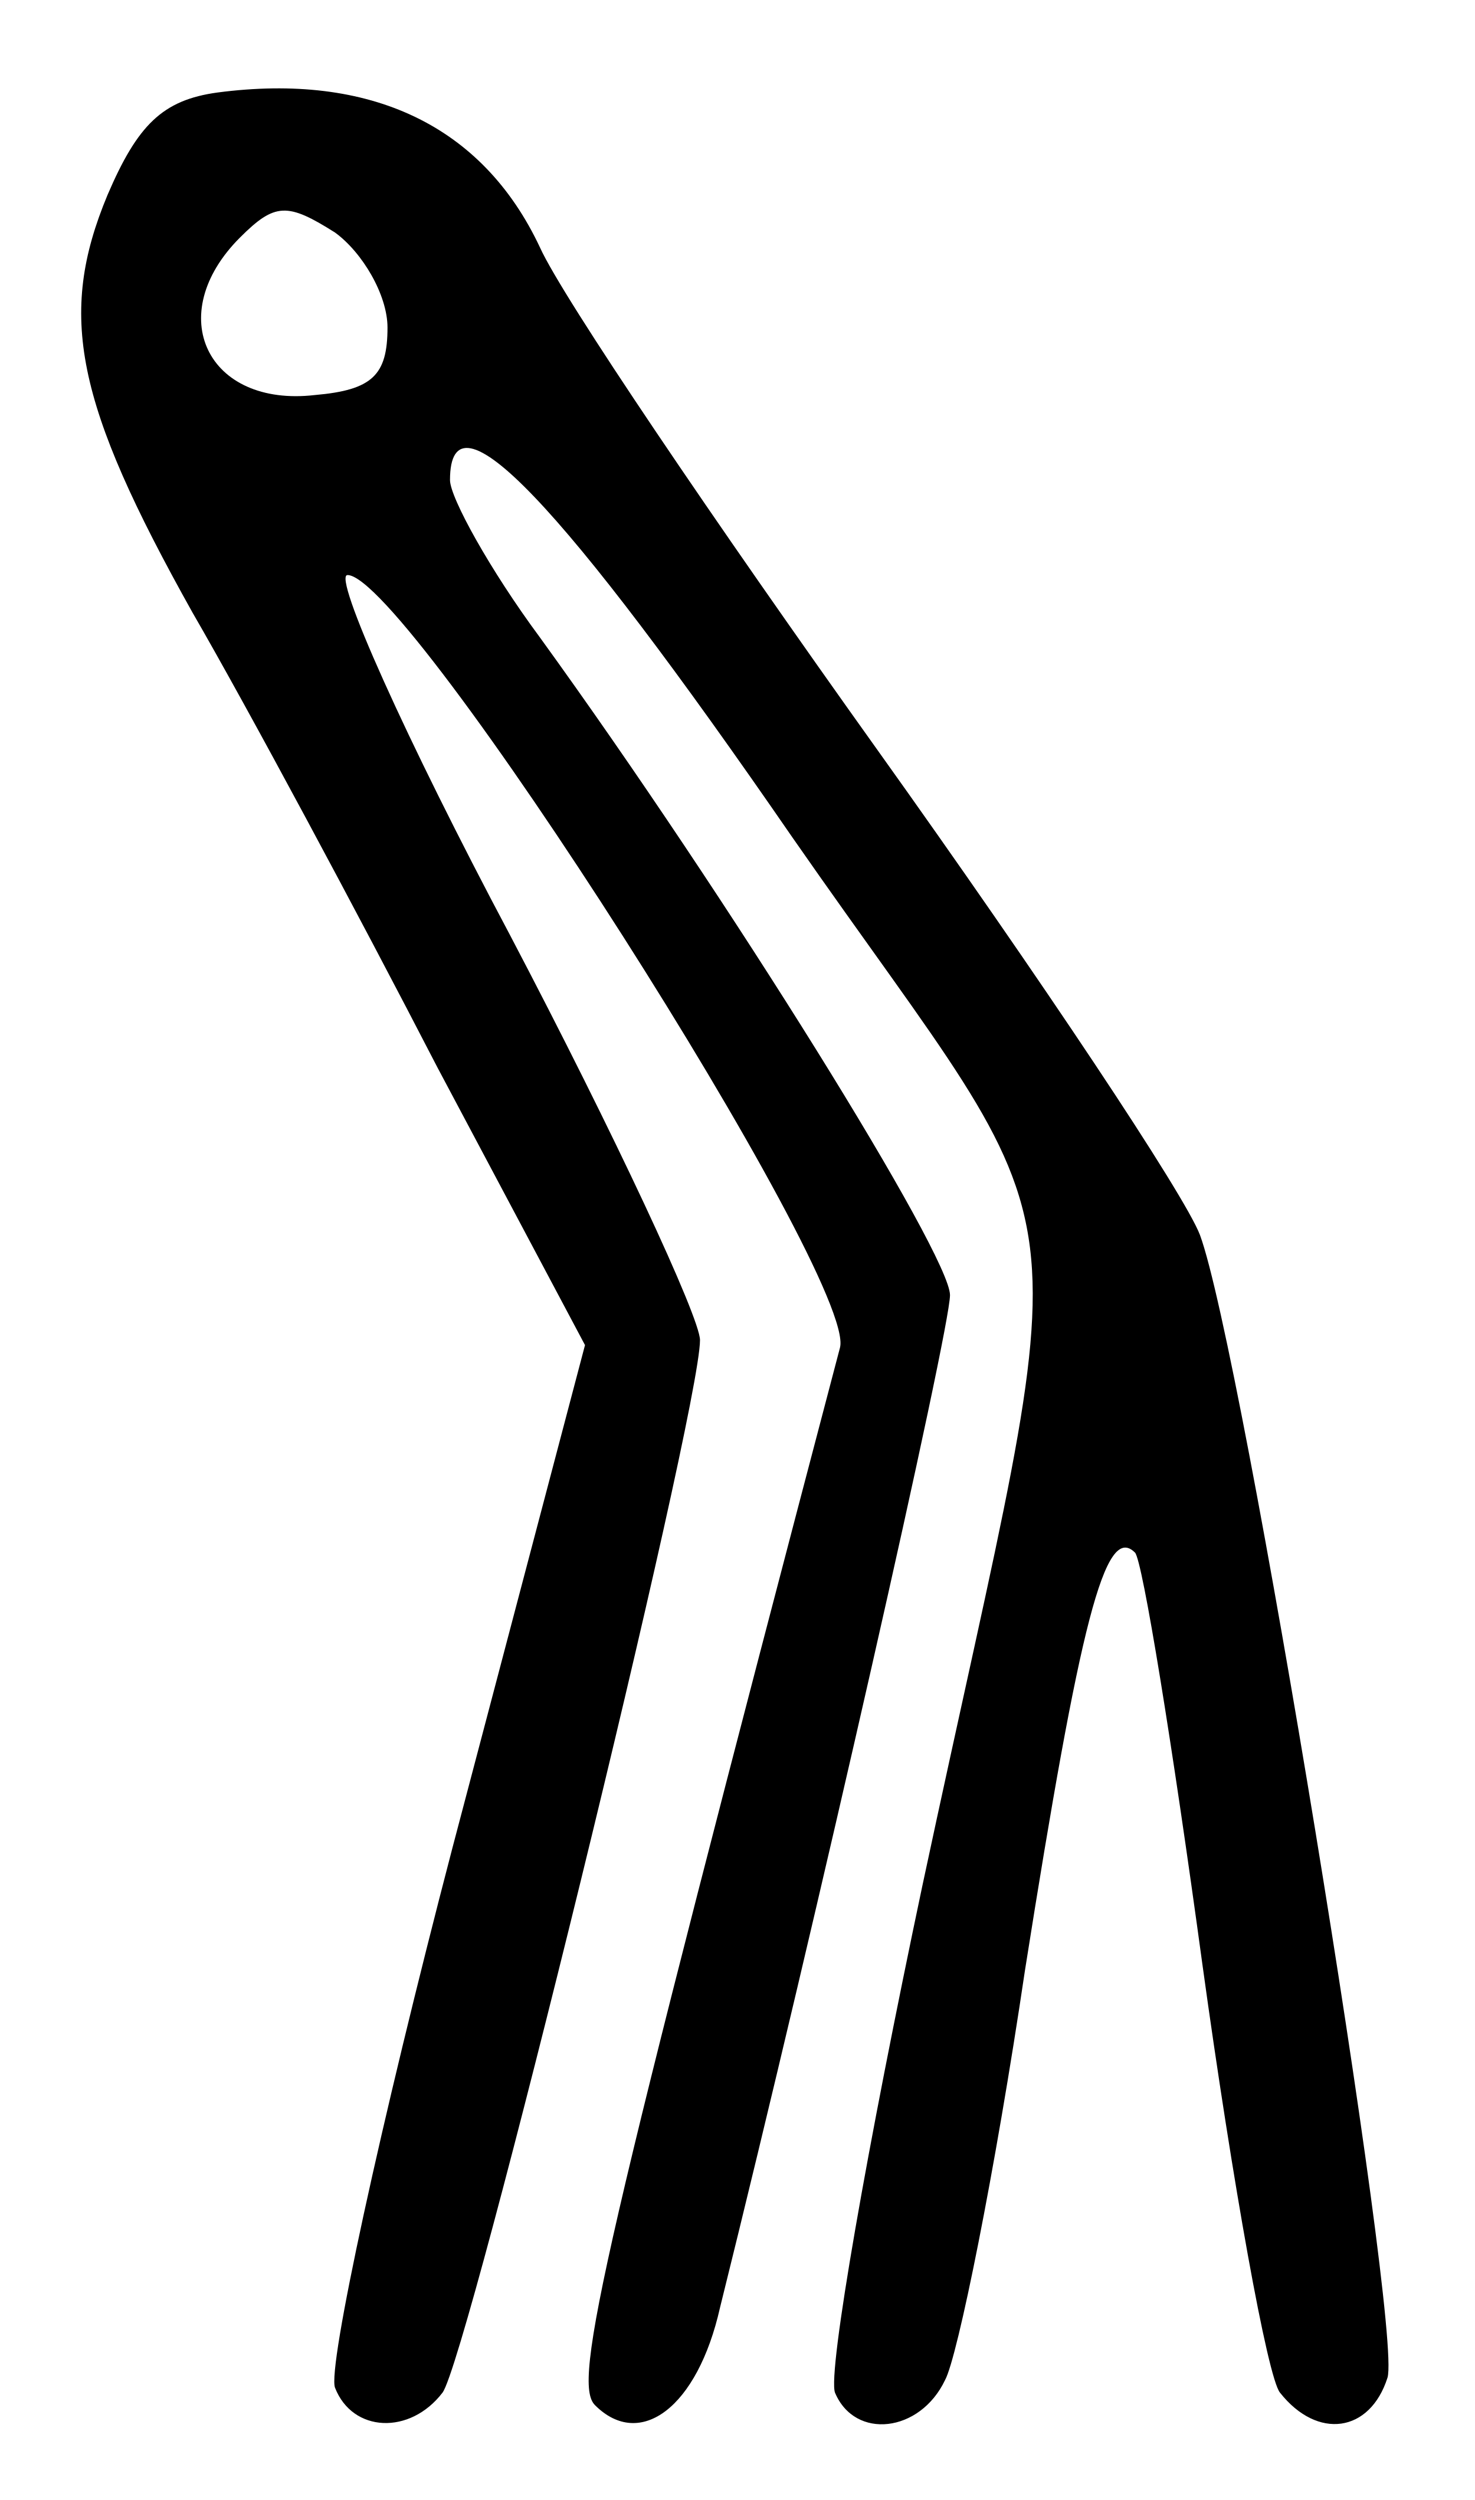 <?xml version="1.0" standalone="no"?>
<!DOCTYPE svg PUBLIC "-//W3C//DTD SVG 20010904//EN"
 "http://www.w3.org/TR/2001/REC-SVG-20010904/DTD/svg10.dtd">
<svg version="1.0" xmlns="http://www.w3.org/2000/svg"
 width="59pt" height="100pt" viewBox="0 0 59 100"
 preserveAspectRatio="xMidYMid meet">
<g transform="translate(0,100) scale(0.1,-0.1)"
fill="#000000" stroke="none">
<path d="M87 963 c-22 -3 -32 -13 -44 -41 -20 -48 -13 -83 34 -167 22 -38 66
-120 98 -182 l59 -111 -53 -201 c-29 -111 -50 -208 -47 -216 7 -18 30 -19 43
-2 10 13 103 392 103 421 0 9 -34 82 -76 162 -42 79 -71 144 -65 144 24 0 204
-282 197 -309 -96 -365 -107 -414 -98 -423 18 -18 41 -1 50 39 39 157 92 391
92 405 0 16 -88 158 -164 263 -20 27 -36 56 -36 63 0 38 44 -8 137 -143 121
-174 115 -124 52 -419 -22 -104 -38 -195 -35 -203 8 -19 34 -16 44 5 5 9 20
83 32 164 22 139 32 179 44 167 3 -3 15 -77 27 -165 12 -87 26 -165 31 -171
15 -19 36 -16 43 6 6 20 -58 411 -75 457 -6 16 -64 103 -129 194 -65 91 -126
181 -135 201 -23 49 -68 70 -129 62z m68 -94 c0 -19 -6 -25 -29 -27 -43 -5
-61 32 -30 63 14 14 19 14 38 2 11 -8 21 -25 21 -38z"/>
</g>
</svg>
